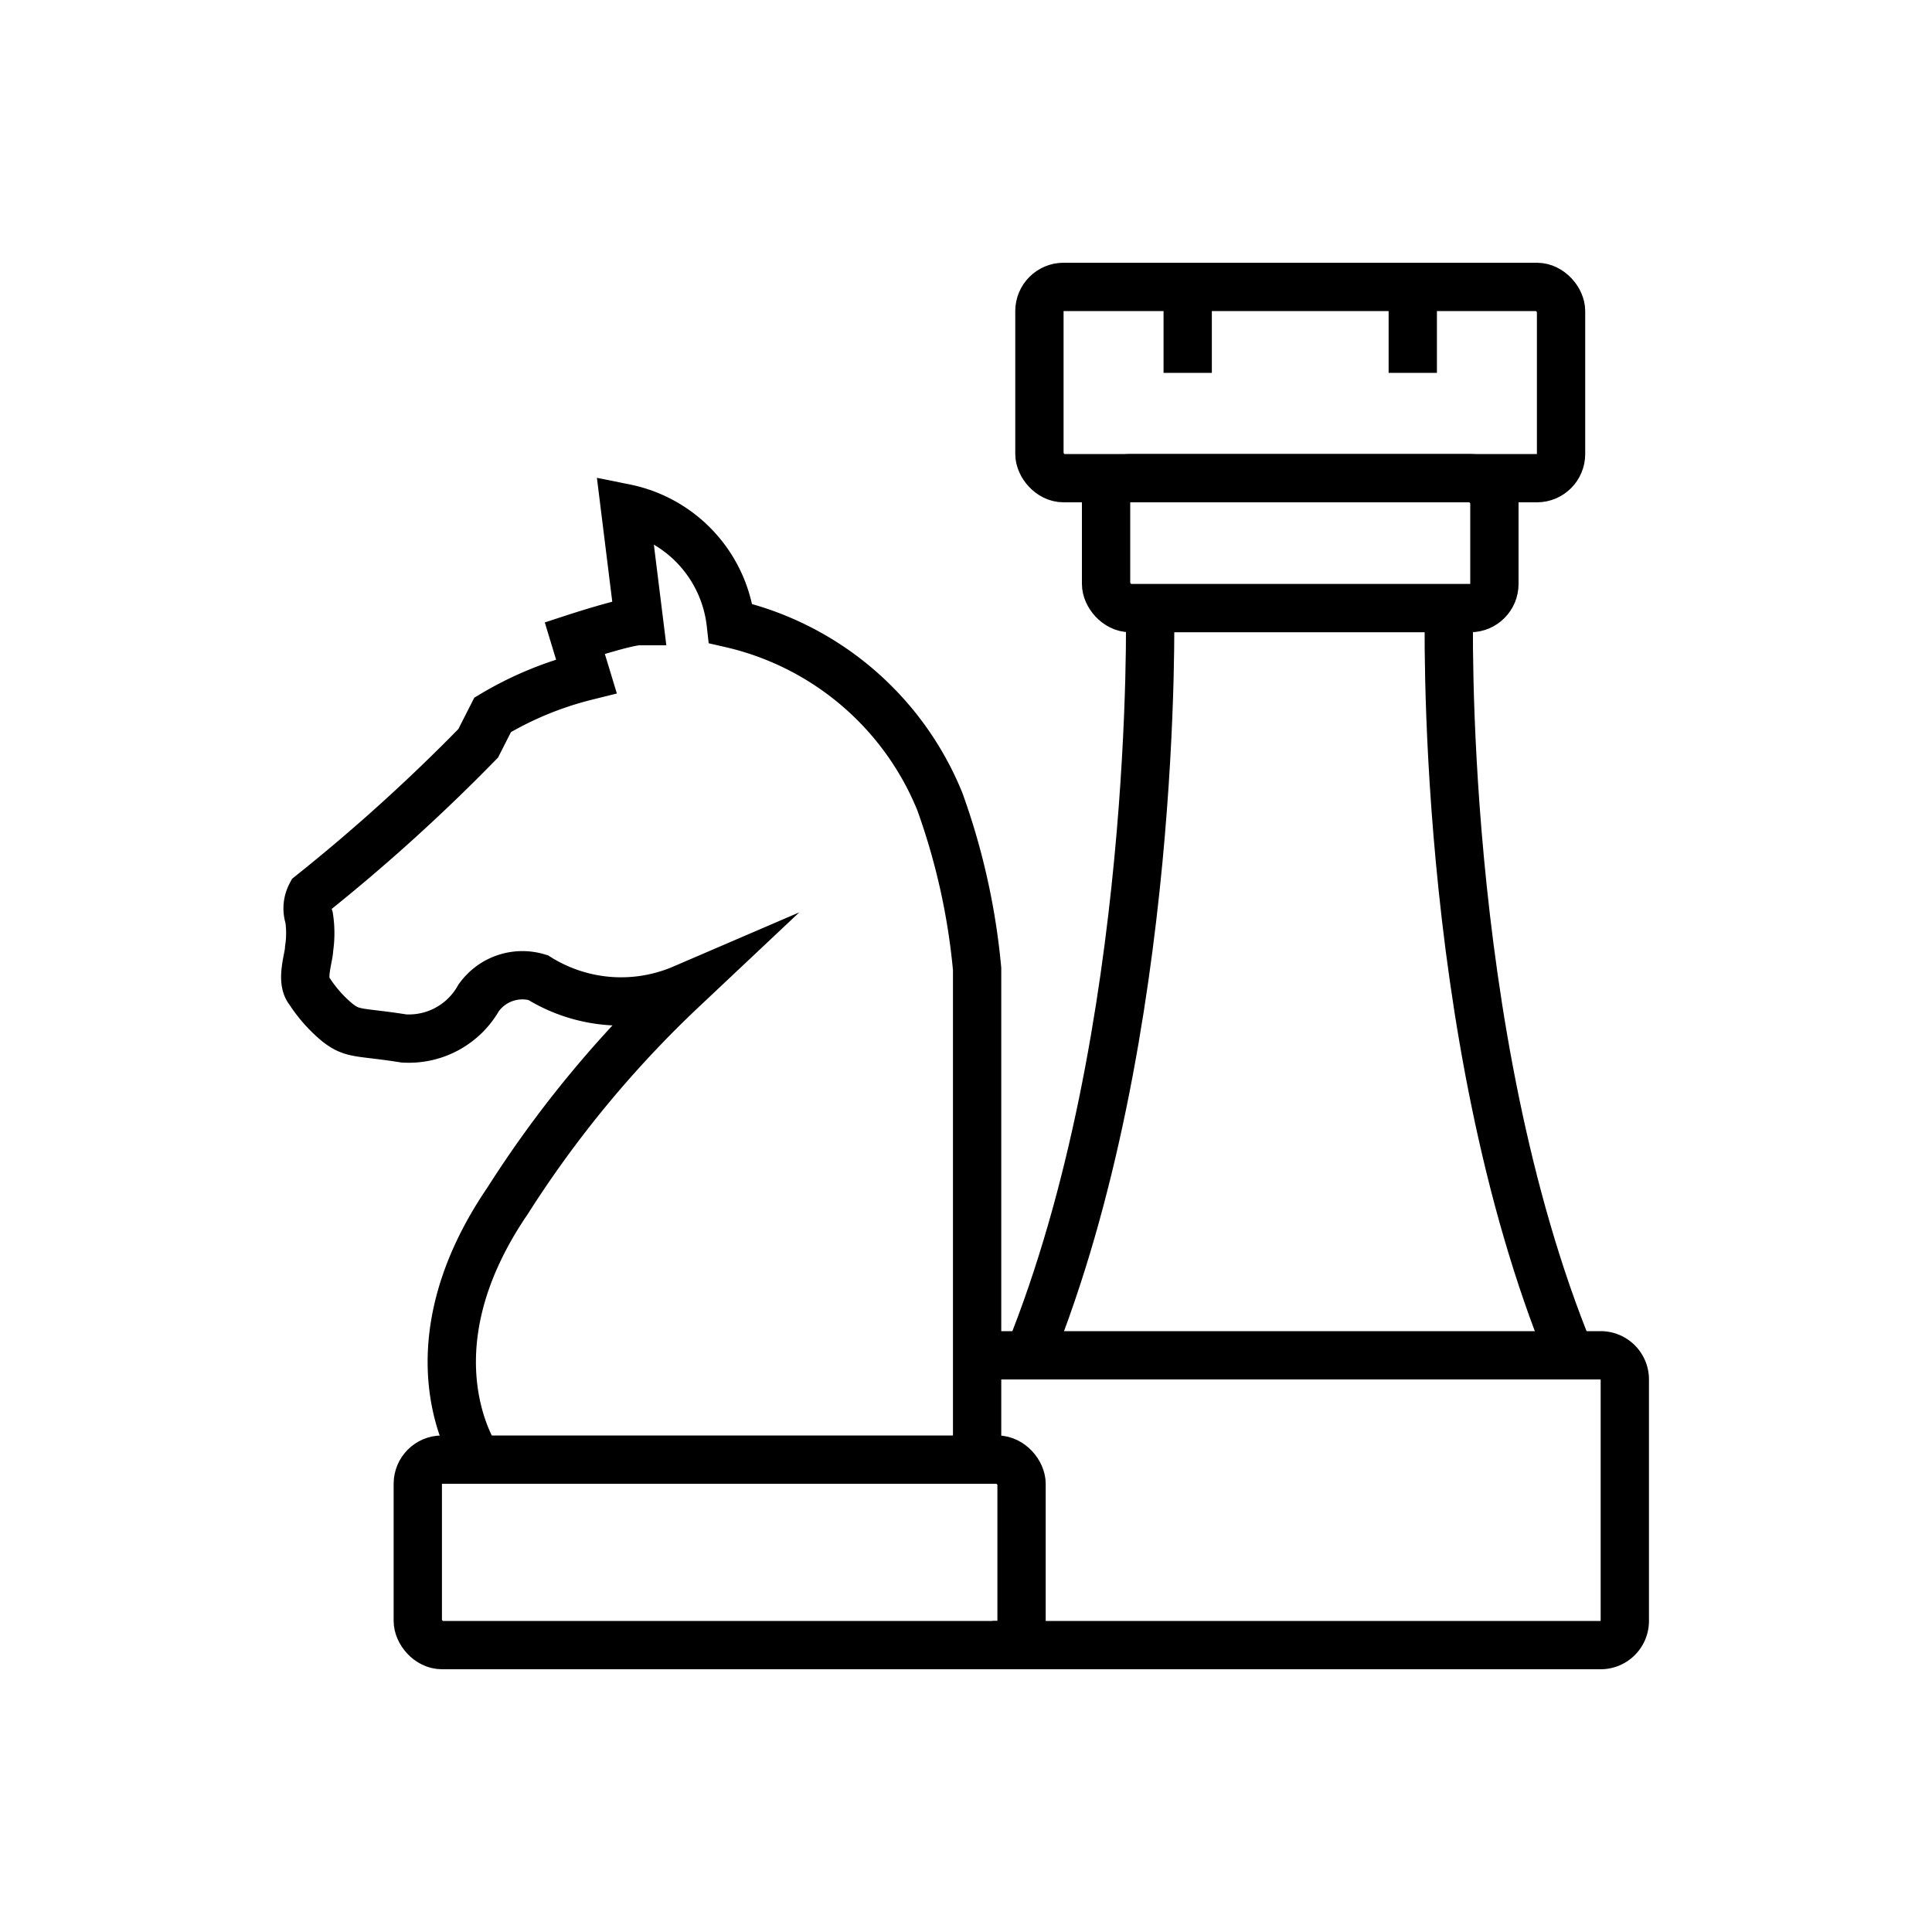 <svg xmlns="http://www.w3.org/2000/svg" viewBox="0 0 40 40"><defs><style>.anps-acc-6-1,.anps-acc-6-2{fill:none;}.anps-acc-6-1{stroke:currentColor;stroke-miterlimit:10;}</style></defs><title>chess</title><g id="Layer_2" data-name="Layer 2"><g id="Layer_1-2" data-name="Layer 1"><rect class="anps-acc-6-1" x="21.52" y="5.94" width="10.8" height="3.96" rx="0.5" ry="0.5"/><rect class="anps-acc-6-1" x="22.9" y="9.9" width="8.04" height="2.69" rx="0.5" ry="0.5"/><line class="anps-acc-6-1" x1="24.59" y1="5.94" x2="24.59" y2="7.72"/><line class="anps-acc-6-1" x1="29.25" y1="5.94" x2="29.25" y2="7.72"/><path class="anps-acc-6-1" d="M30,12.59s-.23,8.81,2.51,15.47"/><path class="anps-acc-6-1" d="M23.81,12.59S24,21.4,21.3,28.06"/><path class="anps-acc-6-1" d="M20.23,30.22V20.06a14,14,0,0,0-.77-3.46,6.16,6.16,0,0,0-4.33-3.69,2.75,2.75,0,0,0-2.19-2.39l.29,2.34c-.26,0-1.33.35-1.33.35l.24.79a7.12,7.12,0,0,0-1.94.8l-.3.59a37.7,37.7,0,0,1-3.46,3.13A.61.61,0,0,0,6.4,19a2.17,2.17,0,0,1,0,.64c0,.17-.18.66,0,.87a2.89,2.89,0,0,0,.56.64c.34.28.46.2,1.4.35a1.66,1.66,0,0,0,1.55-.84,1.11,1.11,0,0,1,1.23-.42,3.24,3.24,0,0,0,3,.23,22.9,22.9,0,0,0-3.63,4.39c-2.17,3.18-.62,5.36-.62,5.36"/><rect class="anps-acc-6-1" x="8.65" y="30.22" width="12.5" height="3.84" rx="0.5" ry="0.5"/><path class="anps-acc-6-1" d="M20.23,28.06H33.14a.5.5,0,0,1,.5.5v5a.5.5,0,0,1-.5.5H20.55"/><rect class="anps-acc-6-2" width="40" height="40"/></g></g></svg>

